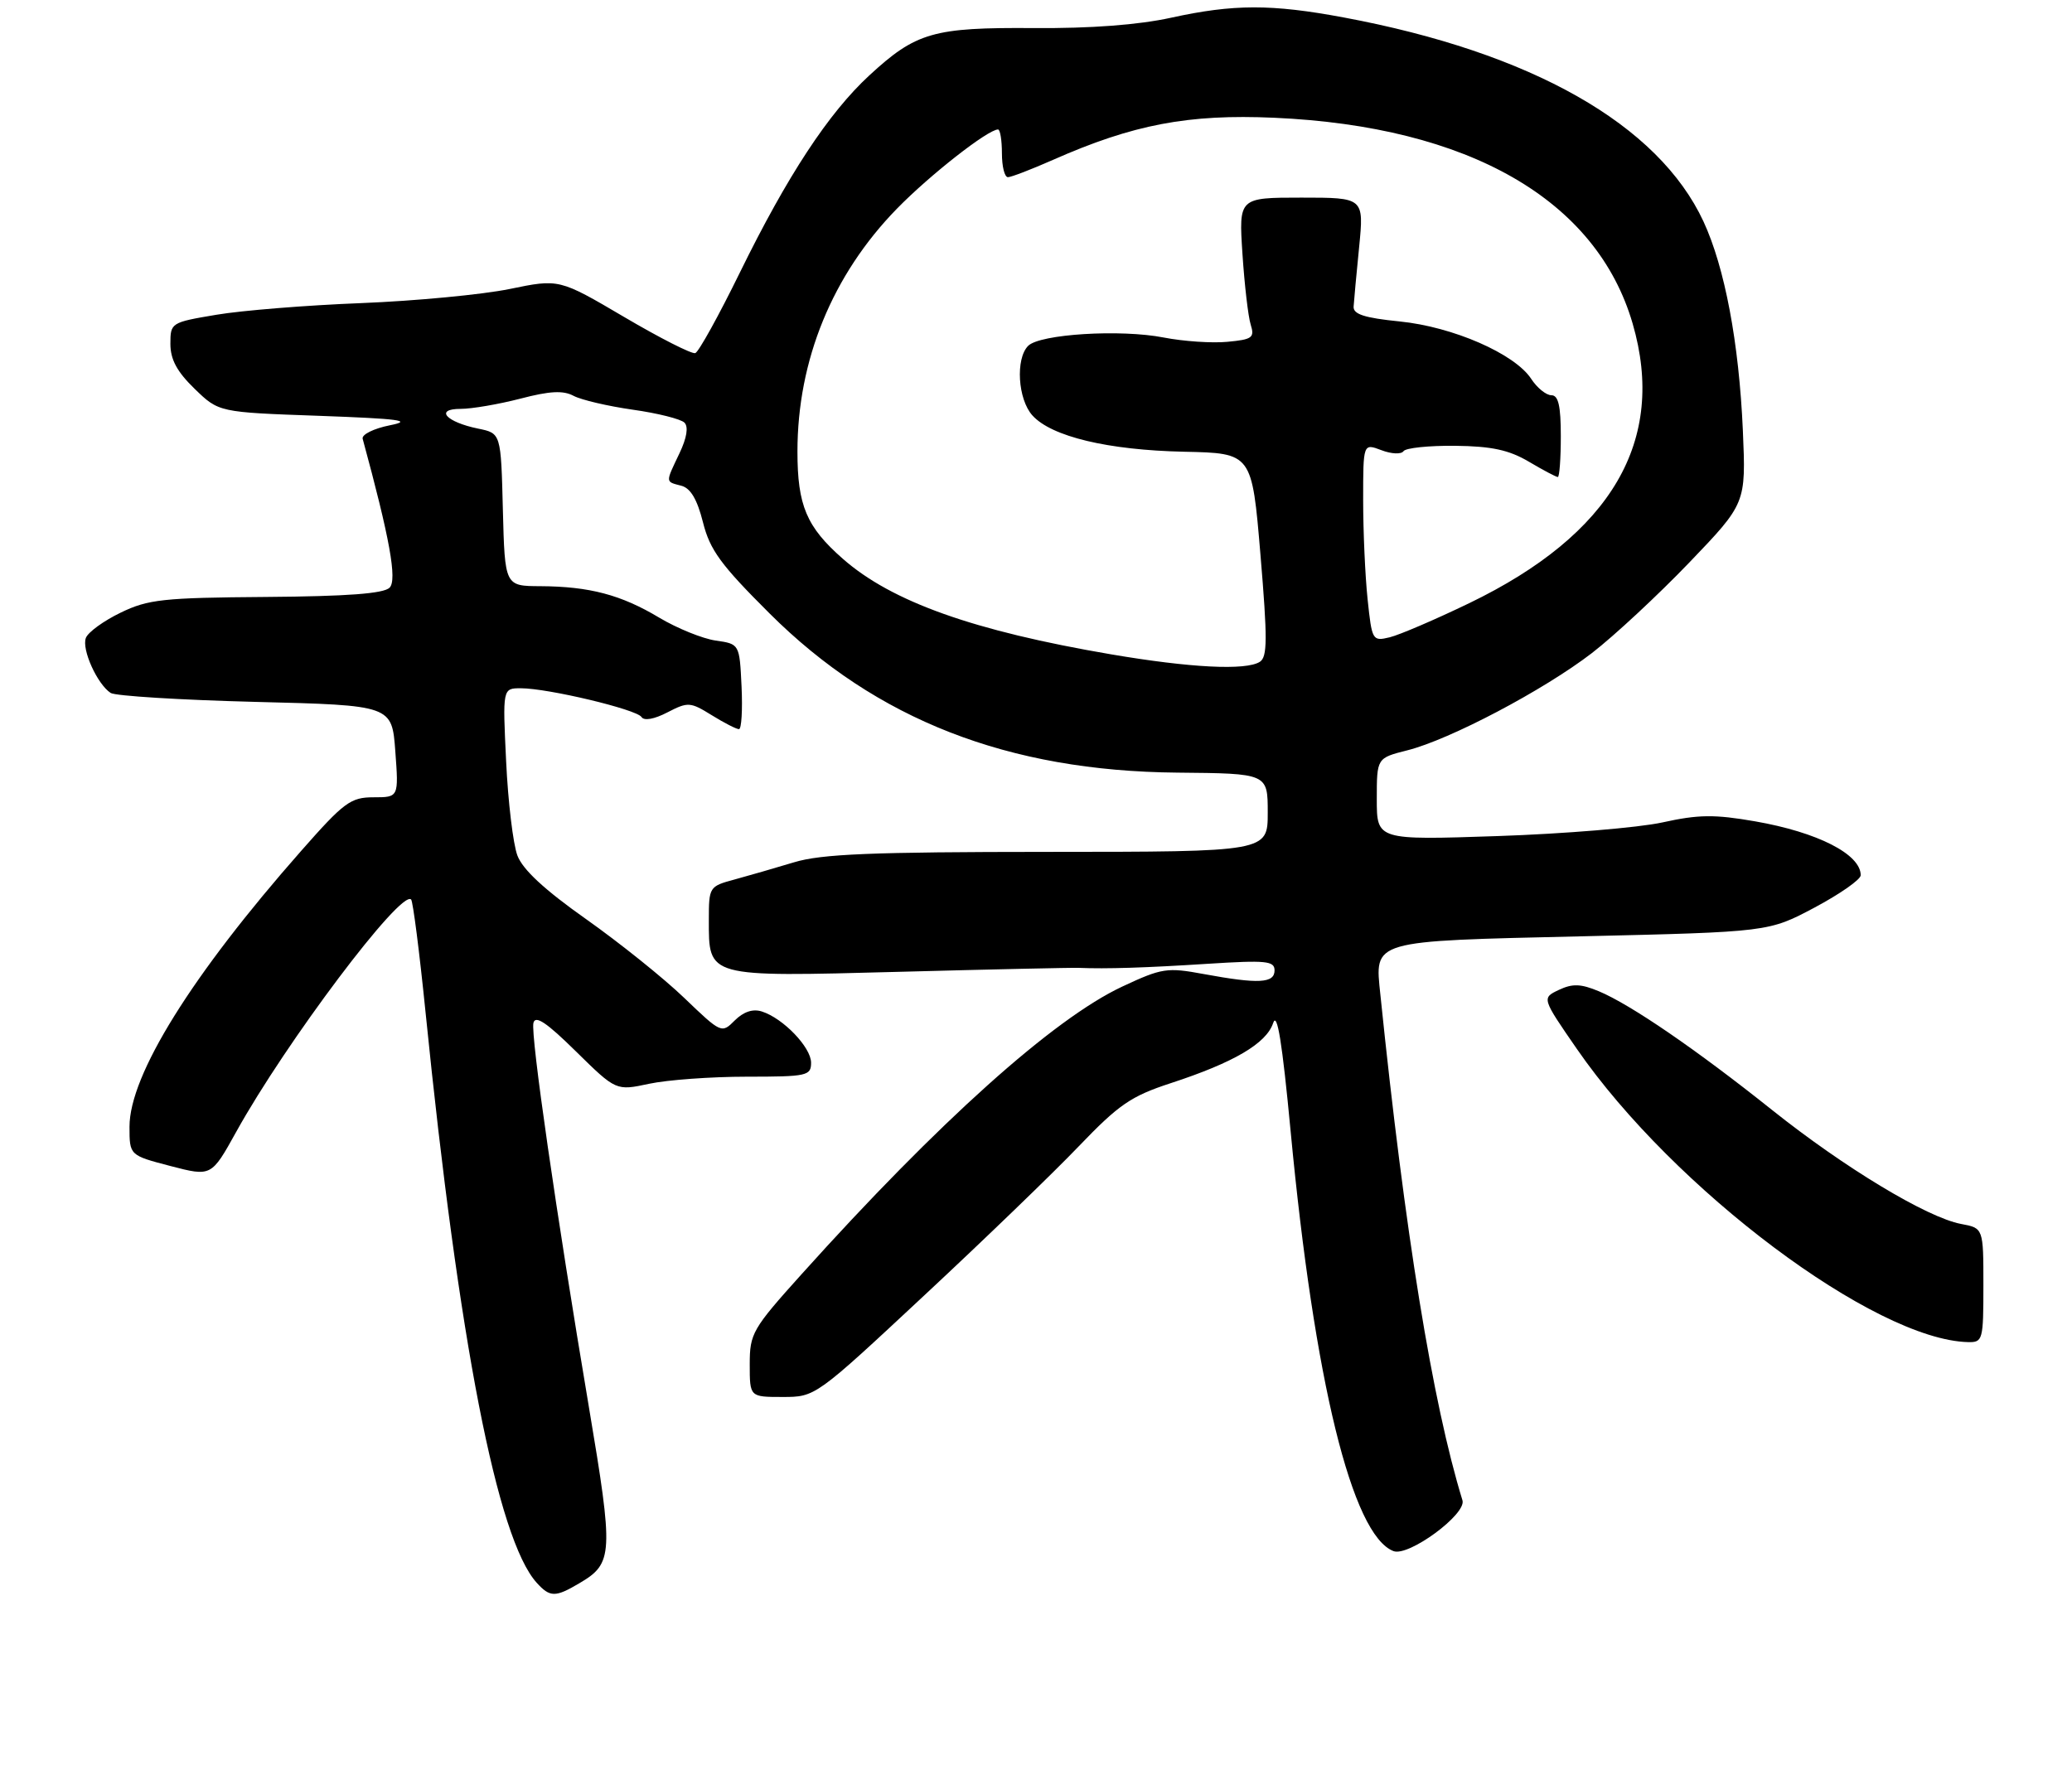 <?xml version="1.0" encoding="UTF-8" standalone="no"?>
<!DOCTYPE svg PUBLIC "-//W3C//DTD SVG 1.1//EN" "http://www.w3.org/Graphics/SVG/1.1/DTD/svg11.dtd" >
<svg xmlns="http://www.w3.org/2000/svg" xmlns:xlink="http://www.w3.org/1999/xlink" version="1.1" viewBox="0 0 304 259">
 <g >
 <path fill="currentColor"
d=" M 85.01 232.33 C 89.97 229.41 90.04 228.11 86.40 206.47 C 81.58 177.87 77.85 151.99 78.26 150.12 C 78.53 148.93 80.19 150.04 84.50 154.29 C 90.39 160.08 90.39 160.08 95.24 159.04 C 97.91 158.47 104.35 158.00 109.55 158.00 C 118.41 158.00 119.00 157.87 119.00 155.95 C 119.00 153.69 114.90 149.42 111.77 148.43 C 110.46 148.01 109.09 148.47 107.81 149.74 C 105.88 151.68 105.82 151.65 100.40 146.45 C 97.40 143.56 90.91 138.36 85.99 134.88 C 79.87 130.56 76.69 127.61 75.91 125.54 C 75.28 123.87 74.54 117.66 74.26 111.75 C 73.74 101.00 73.74 101.00 76.42 101.00 C 80.39 101.00 93.40 104.10 94.12 105.22 C 94.49 105.81 96.00 105.54 97.92 104.54 C 100.94 102.98 101.27 103.00 104.42 104.95 C 106.24 106.08 108.04 107.00 108.42 107.00 C 108.79 107.00 108.96 104.19 108.80 100.75 C 108.50 94.50 108.50 94.50 105.00 94.00 C 103.08 93.72 99.35 92.21 96.72 90.64 C 91.12 87.28 86.48 86.06 79.28 86.02 C 74.07 86.00 74.07 86.00 73.78 74.79 C 73.50 63.58 73.50 63.58 70.16 62.90 C 65.43 61.93 63.71 60.00 67.59 60.00 C 69.23 60.00 73.18 59.32 76.35 58.50 C 80.67 57.37 82.63 57.27 84.16 58.09 C 85.29 58.69 89.19 59.60 92.83 60.12 C 96.47 60.63 99.89 61.49 100.42 62.02 C 101.03 62.63 100.77 64.26 99.69 66.52 C 97.61 70.89 97.59 70.66 99.96 71.28 C 101.32 71.63 102.29 73.28 103.14 76.65 C 104.16 80.71 105.74 82.88 112.93 90.04 C 128.55 105.61 147.90 113.16 172.75 113.38 C 186.00 113.50 186.00 113.50 186.00 119.25 C 186.00 125.00 186.00 125.00 153.75 125.01 C 127.81 125.02 120.52 125.32 116.50 126.54 C 113.75 127.37 109.81 128.51 107.75 129.07 C 104.07 130.06 104.00 130.16 104.00 134.97 C 104.00 143.47 103.59 143.36 131.95 142.61 C 145.45 142.25 157.29 141.99 158.25 142.03 C 162.31 142.20 168.08 142.02 177.25 141.43 C 185.77 140.89 187.00 141.01 187.00 142.40 C 187.00 144.30 184.66 144.42 176.62 142.94 C 171.22 141.94 170.49 142.05 164.65 144.78 C 154.56 149.51 137.73 164.60 117.62 186.97 C 110.37 195.03 110.00 195.68 110.00 200.22 C 110.00 205.00 110.00 205.00 114.81 205.00 C 119.63 205.00 119.63 205.00 135.56 190.14 C 144.33 181.97 154.55 172.11 158.27 168.22 C 164.16 162.08 165.93 160.86 171.77 158.95 C 181.01 155.93 185.79 153.13 186.79 150.14 C 187.38 148.35 188.12 152.91 189.36 166.02 C 192.83 202.64 198.37 225.29 204.45 227.62 C 206.67 228.47 215.19 222.20 214.57 220.17 C 210.18 205.88 206.11 180.86 202.53 146.00 C 201.69 137.91 200.96 138.12 232.10 137.40 C 259.50 136.76 259.50 136.76 266.25 133.17 C 269.96 131.19 273.00 129.07 273.00 128.44 C 273.00 125.35 266.68 122.13 257.51 120.53 C 251.53 119.49 249.19 119.52 243.90 120.69 C 240.38 121.46 229.51 122.36 219.75 122.69 C 202.00 123.29 202.00 123.29 202.00 117.26 C 202.00 111.24 202.00 111.24 206.47 110.11 C 212.72 108.54 226.50 101.27 233.57 95.83 C 236.83 93.31 243.25 87.34 247.84 82.56 C 256.17 73.87 256.17 73.87 255.71 63.18 C 255.14 50.29 253.06 39.25 249.93 32.50 C 243.31 18.26 224.70 7.70 197.14 2.56 C 186.55 0.58 180.98 0.59 171.82 2.60 C 167.03 3.65 160.07 4.18 151.69 4.12 C 136.94 4.01 134.40 4.74 127.54 11.07 C 121.56 16.59 115.51 25.80 108.55 40.00 C 105.45 46.33 102.51 51.64 102.01 51.82 C 101.52 51.99 96.82 49.61 91.58 46.52 C 82.04 40.91 82.04 40.91 74.77 42.41 C 70.77 43.23 60.98 44.16 53.00 44.48 C 45.02 44.79 35.46 45.56 31.75 46.19 C 25.09 47.31 25.00 47.36 25.00 50.46 C 25.00 52.75 25.97 54.55 28.55 57.05 C 32.10 60.50 32.10 60.50 46.80 61.02 C 58.65 61.45 60.67 61.72 57.20 62.41 C 54.84 62.88 53.04 63.77 53.21 64.39 C 57.19 79.01 58.29 85.11 57.16 86.24 C 56.29 87.11 50.97 87.51 39.06 87.60 C 23.92 87.71 21.73 87.95 17.69 89.91 C 15.21 91.11 12.92 92.77 12.60 93.61 C 11.95 95.28 14.27 100.41 16.24 101.69 C 16.93 102.13 26.50 102.72 37.50 103.00 C 57.50 103.50 57.50 103.50 58.00 110.25 C 58.50 117.00 58.50 117.00 54.81 117.00 C 51.45 117.00 50.48 117.71 44.19 124.86 C 28.14 143.07 19.00 157.76 19.00 165.34 C 19.00 169.54 19.00 169.54 25.01 171.11 C 31.01 172.67 31.01 172.67 34.66 166.09 C 41.94 152.95 58.84 130.49 60.32 132.00 C 60.59 132.28 61.54 139.70 62.43 148.50 C 67.31 196.84 72.96 225.84 78.73 232.25 C 80.69 234.42 81.47 234.43 85.01 232.33 Z  M 291.00 188.61 C 291.00 180.22 291.00 180.22 287.72 179.61 C 282.74 178.67 270.60 171.35 260.00 162.89 C 248.91 154.04 239.26 147.42 234.57 145.46 C 231.93 144.36 230.72 144.32 228.72 145.26 C 226.20 146.46 226.20 146.46 231.35 153.92 C 245.59 174.53 275.05 196.62 288.75 196.95 C 290.91 197.00 291.00 196.66 291.00 188.61 Z  M 163.00 96.02 C 142.83 92.58 130.83 88.30 123.67 82.01 C 118.33 77.33 117.00 74.18 117.00 66.26 C 117.00 52.85 122.13 40.32 131.59 30.63 C 136.42 25.68 144.95 19.00 146.43 19.00 C 146.74 19.00 147.00 20.57 147.00 22.50 C 147.00 24.43 147.39 26.00 147.88 26.00 C 148.36 26.00 151.32 24.86 154.47 23.47 C 166.25 18.26 174.33 16.72 186.95 17.28 C 215.52 18.55 234.25 29.31 239.54 47.49 C 244.53 64.64 236.48 78.41 215.57 88.51 C 210.58 90.92 205.33 93.17 203.90 93.52 C 201.36 94.13 201.29 94.00 200.65 87.92 C 200.29 84.50 200.00 77.96 200.00 73.38 C 200.00 65.05 200.00 65.05 202.67 66.06 C 204.15 66.63 205.59 66.69 205.92 66.21 C 206.24 65.73 209.65 65.38 213.50 65.42 C 218.86 65.48 221.39 66.03 224.31 67.75 C 226.40 68.99 228.31 70.00 228.56 70.00 C 228.80 70.00 229.00 67.30 229.00 64.00 C 229.00 59.55 228.64 58.00 227.62 58.00 C 226.85 58.00 225.52 56.92 224.65 55.59 C 222.24 51.91 213.17 47.95 205.34 47.17 C 200.19 46.65 198.52 46.11 198.60 44.99 C 198.65 44.17 199.01 40.24 199.41 36.25 C 200.12 29.00 200.12 29.00 190.94 29.00 C 181.75 29.00 181.75 29.00 182.29 37.25 C 182.59 41.79 183.13 46.46 183.50 47.64 C 184.10 49.55 183.74 49.82 180.08 50.16 C 177.82 50.38 173.62 50.09 170.74 49.53 C 164.42 48.29 152.58 49.02 150.85 50.75 C 148.97 52.64 149.33 58.60 151.48 60.97 C 154.28 64.07 162.56 66.05 173.72 66.29 C 183.68 66.50 183.68 66.50 184.93 81.38 C 185.97 93.76 185.96 96.41 184.84 97.12 C 182.80 98.42 174.62 98.00 163.00 96.02 Z "/>
</g>
</svg>